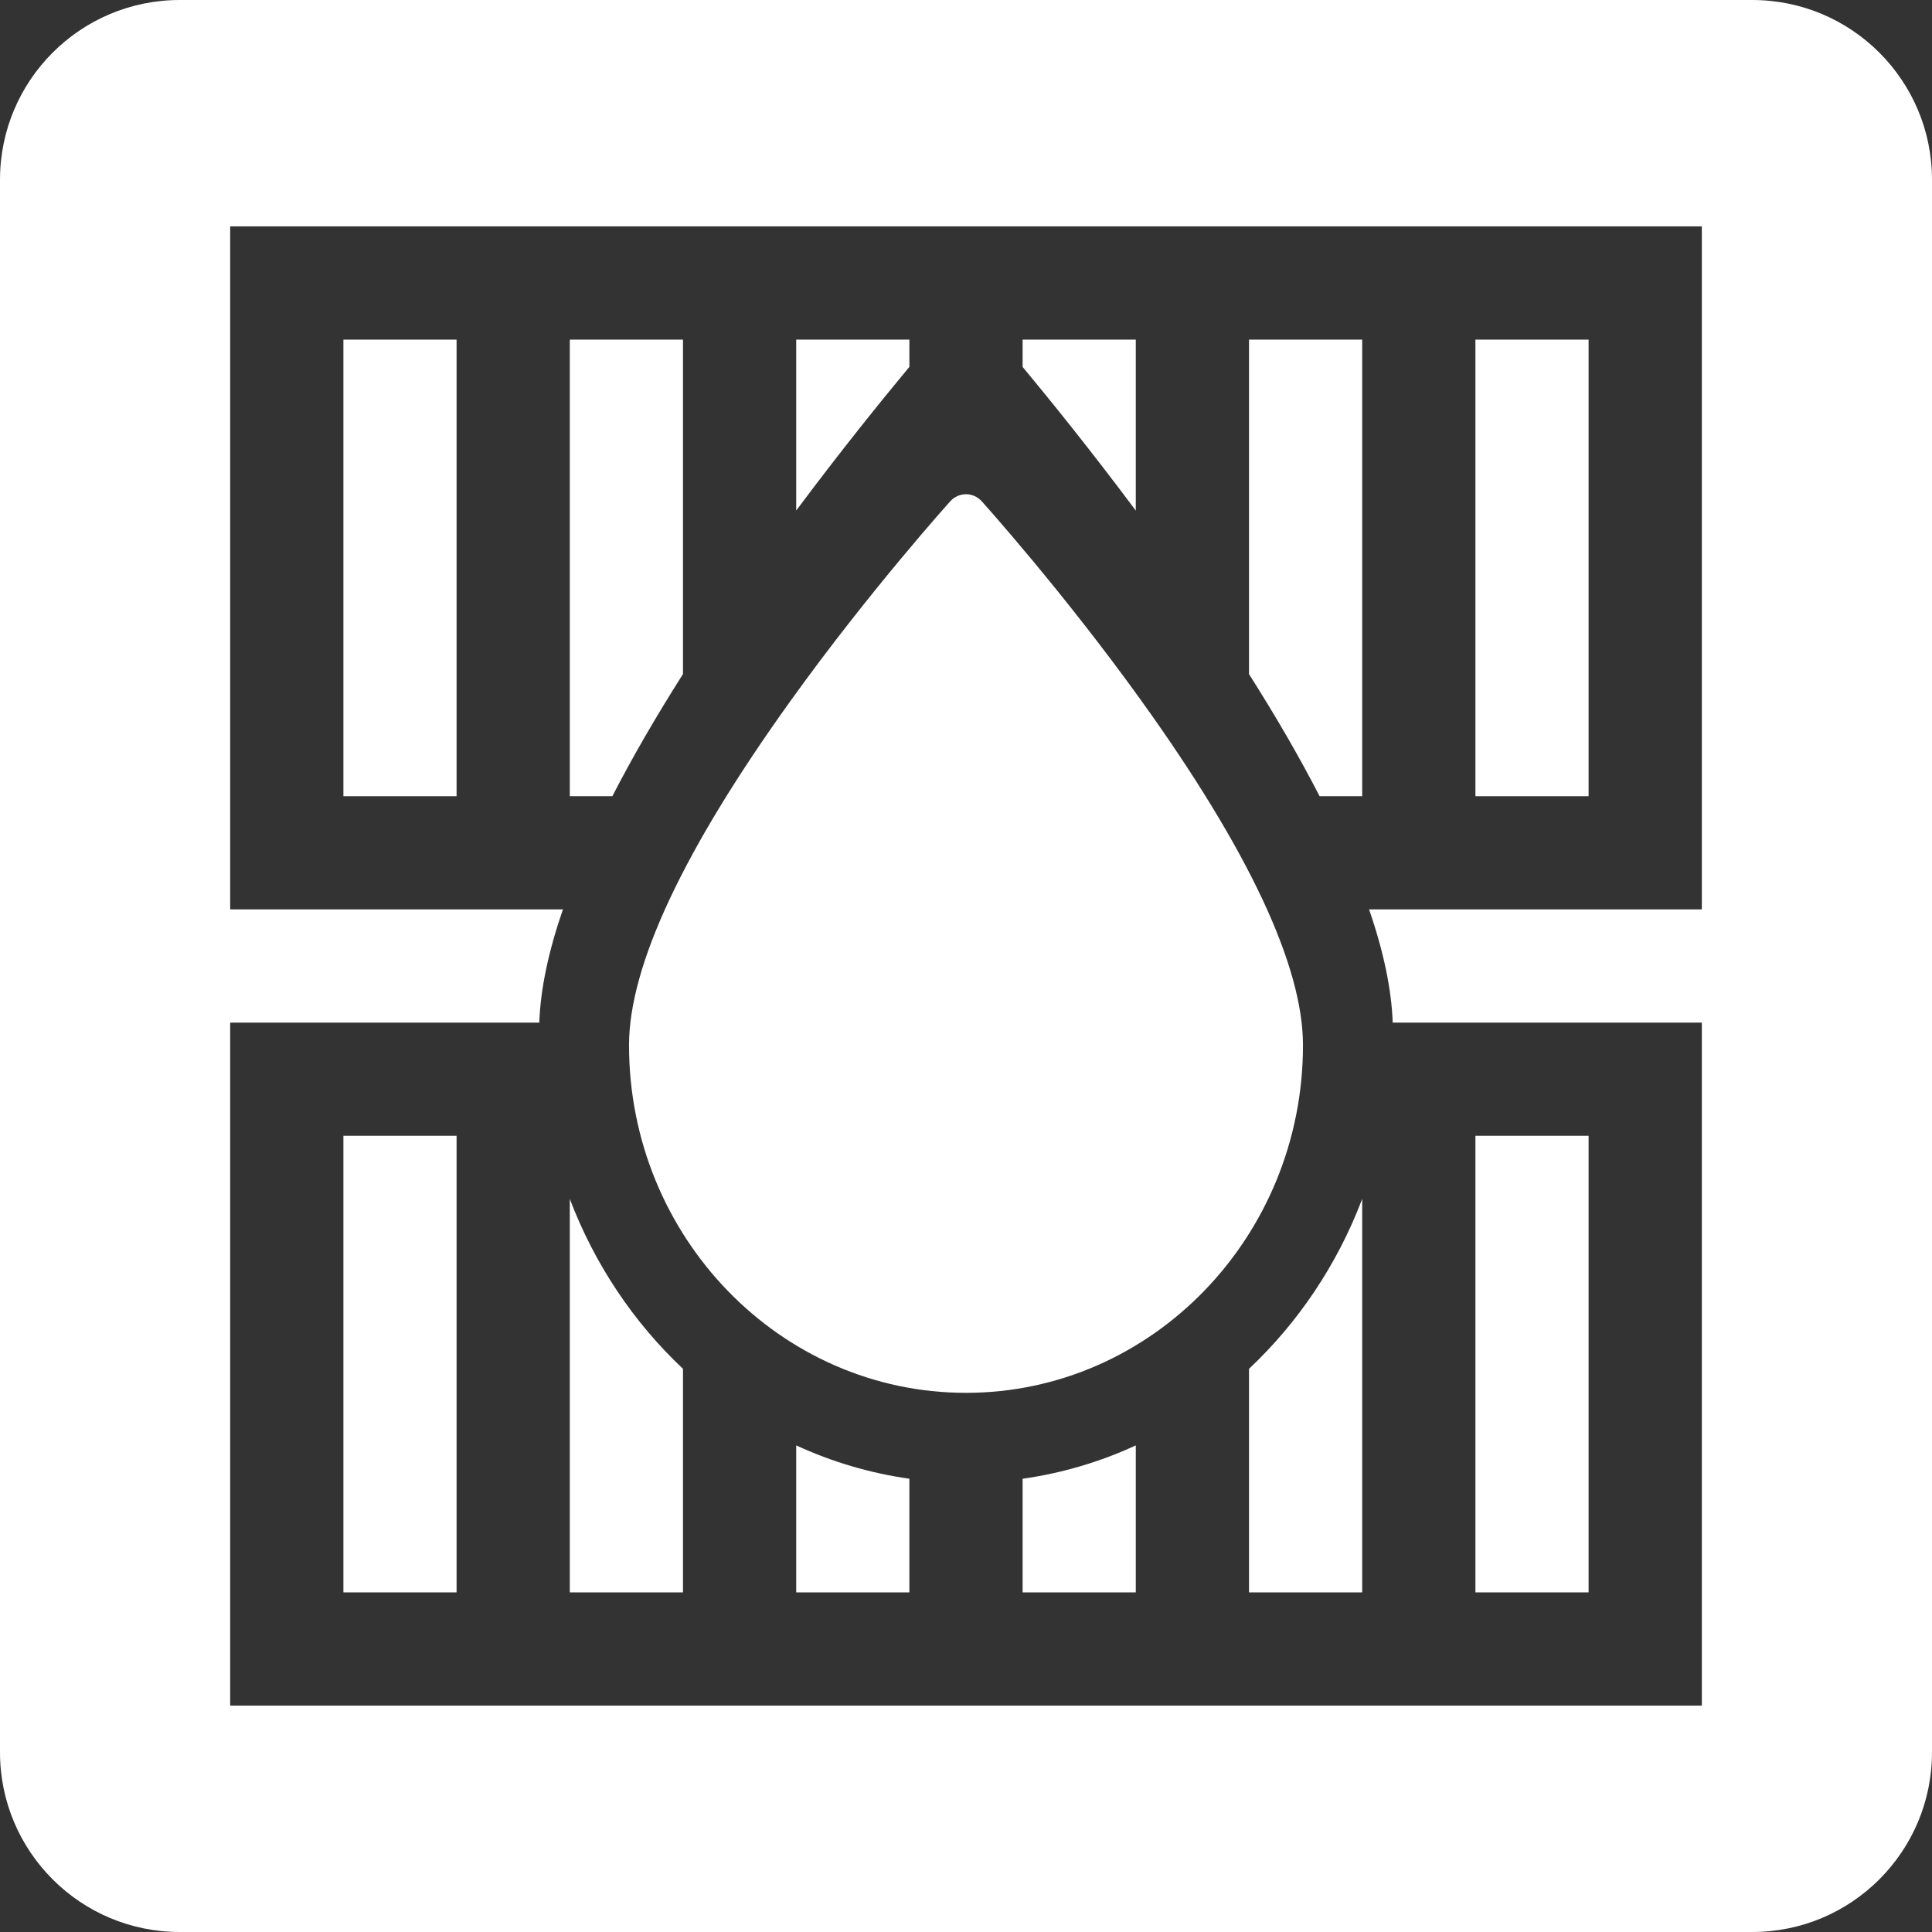 <svg width="43" height="43" viewBox="0 0 43 43" fill="none" xmlns="http://www.w3.org/2000/svg">
<rect x="0" y="0" width="43" height="43" fill="#333333" stroke="none"/>
<path d="M7.643 25.279H10.162V35.441H7.643V25.279Z" fill="white"/>
<path d="M32.838 25.279H35.357V35.441H32.838V25.279Z" fill="white"/>
<path d="M32.838 7.559H35.357V17.721H32.838V7.559Z" fill="white"/>
<path d="M7.643 7.559H10.162V17.721H7.643V7.559Z" fill="white"/>
<path fill-rule="evenodd" clip-rule="evenodd" d="M13.629 17.721H12.682V7.559H15.201V15.002C14.59 15.965 14.066 16.872 13.629 17.721Z" fill="white"/>
<path fill-rule="evenodd" clip-rule="evenodd" d="M4 43C1.791 43 0 41.209 0 39V4C0 1.791 1.791 0 4 0H39C41.209 0 43 1.791 43 4V39C43 41.209 41.209 43 39 43H4ZM37.877 5.039H5.123V20.24H12.529C12.204 21.182 12.028 22.023 12.003 22.76H5.123V37.961H37.877V22.76H30.997C30.971 22.023 30.796 21.182 30.471 20.24H37.877V5.039Z" fill="white"/>
<path fill-rule="evenodd" clip-rule="evenodd" d="M29.37 17.721C28.933 16.872 28.41 15.966 27.799 15.003V7.559H30.318V17.721H29.37Z" fill="white"/>
<path fill-rule="evenodd" clip-rule="evenodd" d="M27.799 30.465C28.894 29.436 29.764 28.144 30.318 26.684V35.441H27.799V30.465Z" fill="white"/>
<path fill-rule="evenodd" clip-rule="evenodd" d="M22.76 32.912C23.643 32.788 24.489 32.534 25.279 32.17V35.441H22.76V32.912Z" fill="white"/>
<path fill-rule="evenodd" clip-rule="evenodd" d="M17.721 32.17C18.511 32.534 19.357 32.787 20.24 32.912V35.441H17.721V32.17Z" fill="white"/>
<path fill-rule="evenodd" clip-rule="evenodd" d="M12.682 26.684C13.236 28.144 14.106 29.436 15.201 30.465V35.441H12.682V26.684Z" fill="white"/>
<path fill-rule="evenodd" clip-rule="evenodd" d="M17.721 11.363V7.559H20.24V8.165C19.62 8.911 18.709 10.038 17.721 11.363Z" fill="white"/>
<path fill-rule="evenodd" clip-rule="evenodd" d="M25.279 11.364V7.559H22.76V8.166C23.38 8.912 24.291 10.04 25.279 11.364Z" fill="white"/>
<path d="M25.395 15.585C23.644 13.148 21.868 11.177 21.85 11.157C21.759 11.057 21.633 11 21.5 11C21.367 11 21.24 11.057 21.15 11.157C21.132 11.177 19.356 13.148 17.605 15.585C15.213 18.913 14 21.496 14 23.263C14 27.529 17.364 31 21.5 31C25.635 31 29 27.529 29 23.263C29 21.496 27.787 18.913 25.395 15.585Z" fill="white"/>
</svg>
